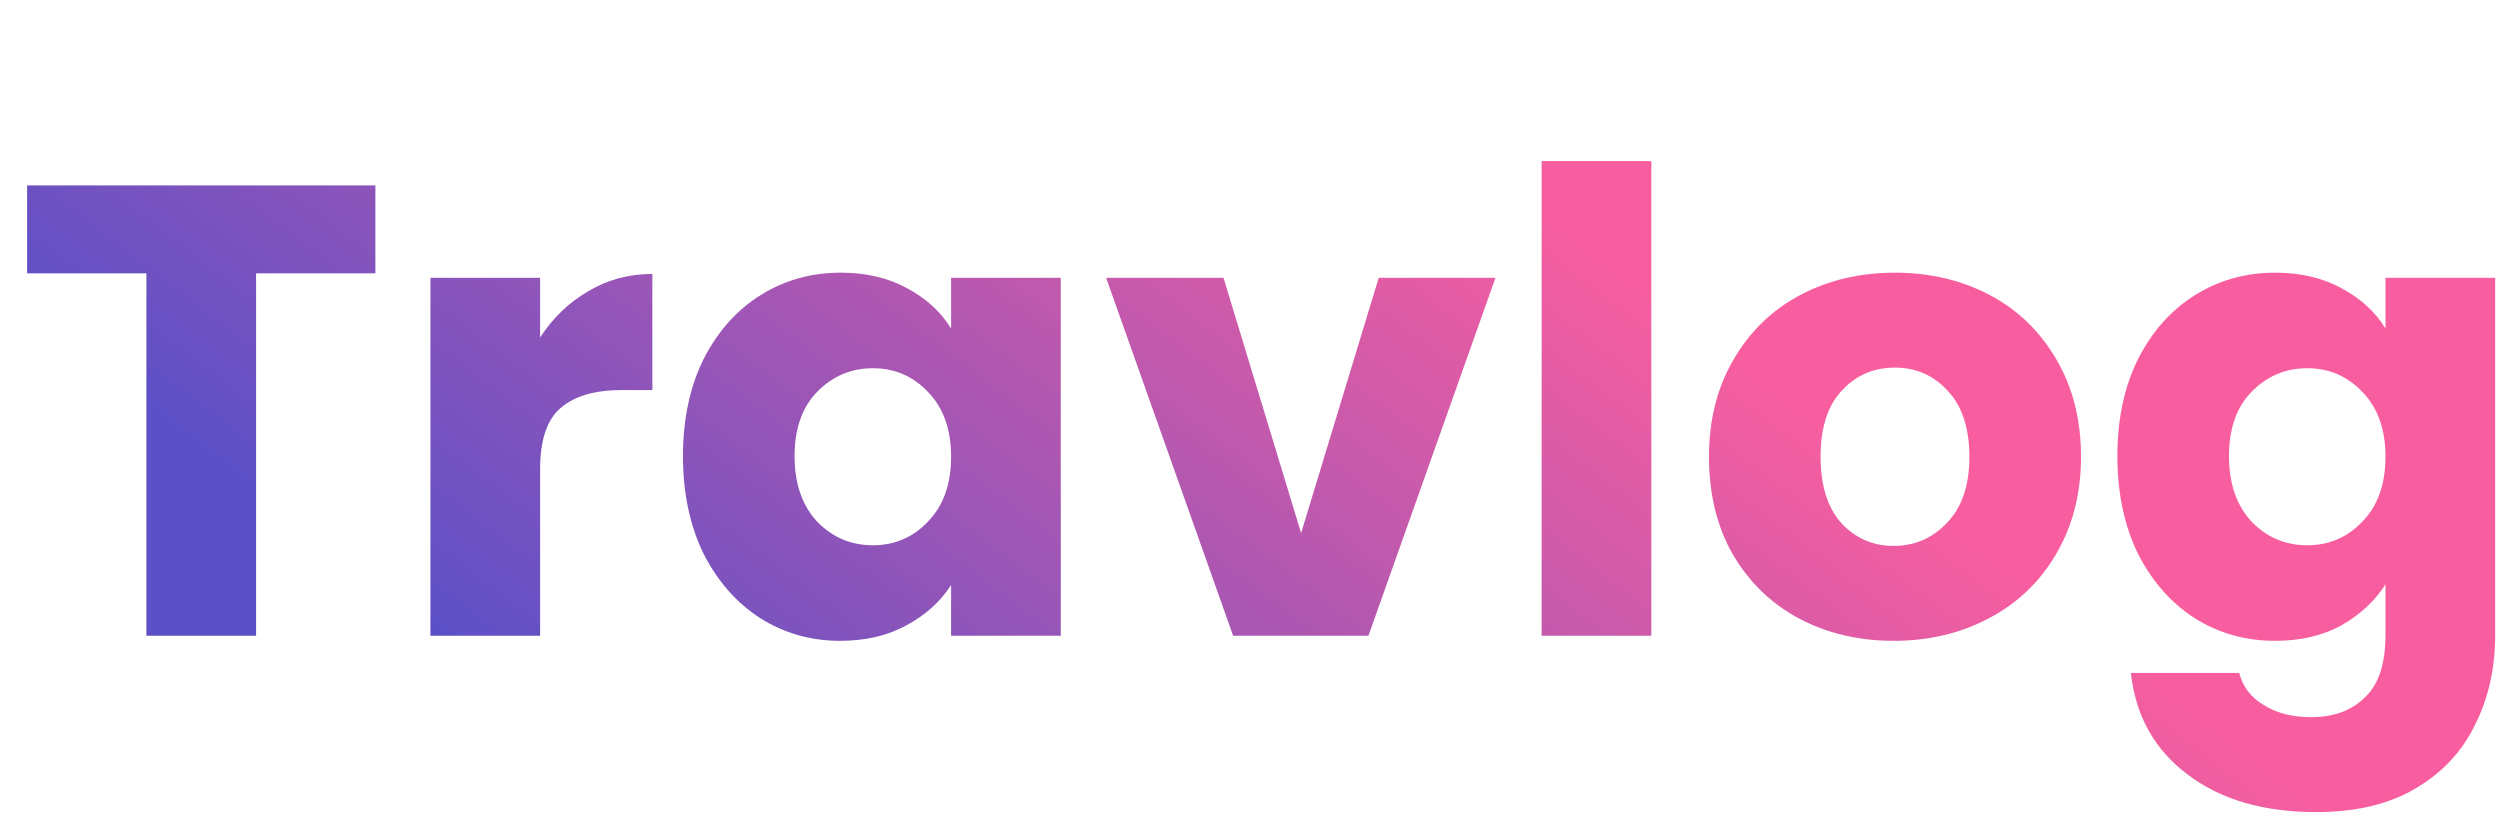 <svg width="123" height="40" viewBox="0 0 123 40" fill="none" xmlns="http://www.w3.org/2000/svg">
<path d="M18.469 9.123V13.447H12.599V31.277H7.203V13.447H1.333V9.123H18.469ZM26.573 16.603C27.205 15.635 27.994 14.877 28.94 14.331C29.887 13.762 30.939 13.478 32.096 13.478V19.19H30.613C29.266 19.19 28.257 19.485 27.583 20.074C26.91 20.642 26.573 21.652 26.573 23.104V31.277H21.177V13.668H26.573V16.603ZM33.602 22.441C33.602 20.631 33.939 19.043 34.612 17.676C35.307 16.308 36.243 15.256 37.421 14.52C38.599 13.784 39.914 13.415 41.366 13.415C42.607 13.415 43.69 13.668 44.616 14.173C45.563 14.678 46.289 15.34 46.794 16.161V13.668H52.19V31.277H46.794V28.784C46.268 29.604 45.531 30.267 44.584 30.772C43.659 31.277 42.575 31.529 41.334 31.529C39.904 31.529 38.599 31.161 37.421 30.425C36.243 29.667 35.307 28.605 34.612 27.238C33.939 25.849 33.602 24.25 33.602 22.441ZM46.794 22.472C46.794 21.126 46.415 20.063 45.657 19.285C44.921 18.507 44.017 18.117 42.944 18.117C41.87 18.117 40.955 18.507 40.198 19.285C39.462 20.042 39.093 21.094 39.093 22.441C39.093 23.787 39.462 24.86 40.198 25.66C40.955 26.438 41.87 26.827 42.944 26.827C44.017 26.827 44.921 26.438 45.657 25.66C46.415 24.881 46.794 23.819 46.794 22.472ZM64.015 26.228L67.833 13.668H73.577L67.328 31.277H60.67L54.421 13.668H60.196L64.015 26.228ZM81.245 7.924V31.277H75.848V7.924H81.245ZM93.171 31.529C91.446 31.529 89.889 31.161 88.5 30.425C87.133 29.689 86.049 28.637 85.25 27.269C84.471 25.902 84.082 24.303 84.082 22.472C84.082 20.663 84.482 19.075 85.281 17.707C86.081 16.319 87.175 15.256 88.563 14.52C89.952 13.784 91.509 13.415 93.234 13.415C94.959 13.415 96.516 13.784 97.904 14.52C99.293 15.256 100.387 16.319 101.186 17.707C101.986 19.075 102.386 20.663 102.386 22.472C102.386 24.282 101.975 25.881 101.155 27.269C100.355 28.637 99.251 29.689 97.841 30.425C96.453 31.161 94.896 31.529 93.171 31.529ZM93.171 26.859C94.202 26.859 95.075 26.48 95.79 25.723C96.526 24.965 96.894 23.882 96.894 22.472C96.894 21.063 96.537 19.979 95.822 19.222C95.127 18.465 94.265 18.086 93.234 18.086C92.182 18.086 91.309 18.465 90.615 19.222C89.92 19.958 89.573 21.042 89.573 22.472C89.573 23.882 89.91 24.965 90.583 25.723C91.277 26.48 92.14 26.859 93.171 26.859ZM111.939 13.415C113.18 13.415 114.263 13.668 115.189 14.173C116.136 14.678 116.862 15.34 117.366 16.161V13.668H122.763V31.245C122.763 32.865 122.437 34.327 121.785 35.632C121.153 36.957 120.175 38.009 118.85 38.788C117.545 39.566 115.915 39.955 113.958 39.955C111.35 39.955 109.235 39.334 107.615 38.093C105.995 36.873 105.07 35.211 104.838 33.107H110.171C110.34 33.78 110.739 34.306 111.371 34.685C112.002 35.085 112.78 35.285 113.706 35.285C114.821 35.285 115.704 34.959 116.357 34.306C117.03 33.675 117.366 32.655 117.366 31.245V28.752C116.841 29.573 116.115 30.246 115.189 30.772C114.263 31.277 113.18 31.529 111.939 31.529C110.487 31.529 109.172 31.161 107.994 30.425C106.816 29.667 105.88 28.605 105.185 27.238C104.512 25.849 104.175 24.25 104.175 22.441C104.175 20.631 104.512 19.043 105.185 17.676C105.88 16.308 106.816 15.256 107.994 14.52C109.172 13.784 110.487 13.415 111.939 13.415ZM117.366 22.472C117.366 21.126 116.988 20.063 116.23 19.285C115.494 18.507 114.589 18.117 113.516 18.117C112.443 18.117 111.528 18.507 110.771 19.285C110.035 20.042 109.666 21.094 109.666 22.441C109.666 23.787 110.035 24.86 110.771 25.66C111.528 26.438 112.443 26.827 113.516 26.827C114.589 26.827 115.494 26.438 116.23 25.66C116.988 24.881 117.366 23.819 117.366 22.472Z" fill="url(#paint0_linear_0_149)"/>
<defs>
<linearGradient id="paint0_linear_0_149" x1="63.076" y1="0.277" x2="33.013" y2="39.546" gradientUnits="userSpaceOnUse">
<stop stop-color="#F85E9F"/>
<stop offset="1" stop-color="#5D50C6"/>
</linearGradient>
</defs>
</svg>
